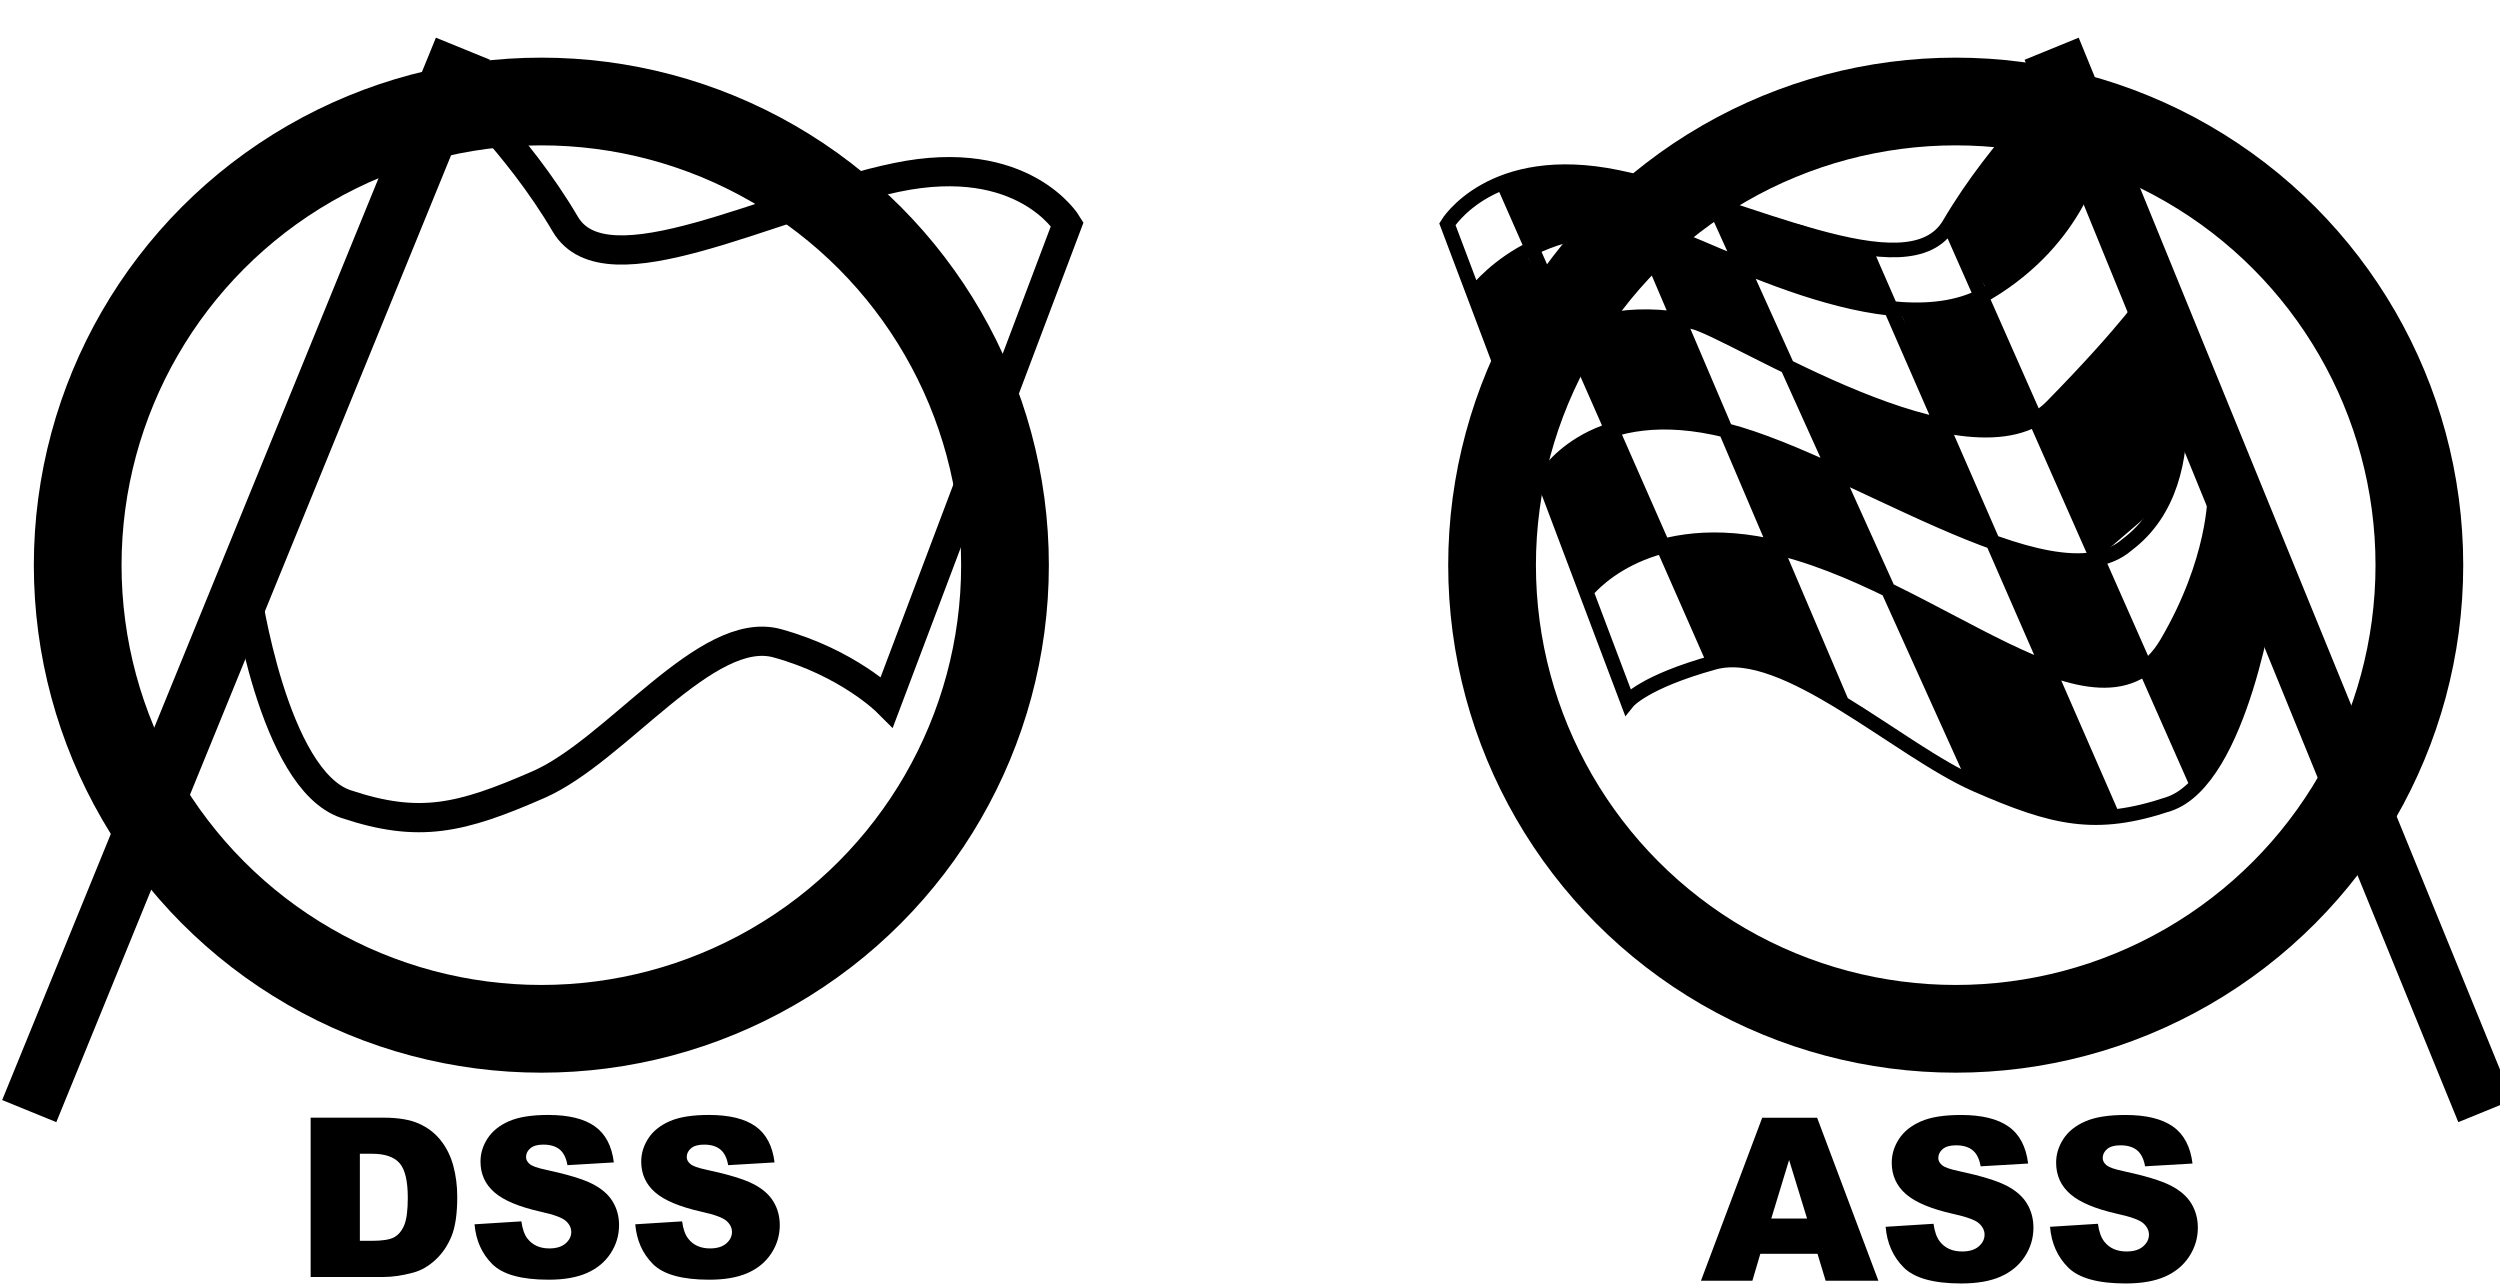 <?xml version="1.0" encoding="utf-8"?>
<!-- Generator: Adobe Illustrator 16.0.0, SVG Export Plug-In . SVG Version: 6.00 Build 0)  -->
<!DOCTYPE svg PUBLIC "-//W3C//DTD SVG 1.1//EN" "http://www.w3.org/Graphics/SVG/1.1/DTD/svg11.dtd">
<svg version="1.1" id="Camada_2" xmlns="http://www.w3.org/2000/svg" xmlns:xlink="http://www.w3.org/1999/xlink" x="0px" y="0px"
	 width="171px" height="88px" viewBox="0 0 171 88" enable-background="new 0 0 171 88" xml:space="preserve">
<circle fill="none" stroke="#000000" stroke-width="6" stroke-miterlimit="10" cx="37.028" cy="38.657" r="31.714"/>
<circle fill="none" stroke="#000000" stroke-width="6" stroke-miterlimit="10" cx="133.771" cy="38.657" r="31.714"/>
<polygon points="100.812,20.132 104.317,17.232 107.319,22.735 103.387,25.466 "/>
<polygon points="104.96,16.901 102.812,12.49 106.584,11.754 110.666,12.134 112.209,15.754 108.918,15.75 "/>
<polygon points="105.479,32.497 107.556,30.747 110.253,29.403 113.752,37.355 111.184,38.364 108.491,40.473 "/>
<polygon points="114.184,38.336 117.25,45.305 120.69,45.507 125.826,47.706 125.123,46.055 122.418,40.473 121.448,37.433 
	118.426,36.963 114.99,37.099 113.752,37.355 "/>
<polygon points="129.151,40.348 134.797,53.497 138.152,54.878 141.497,55.776 144.511,55.863 144.03,54.764 140.079,45.711 
	134.751,43.167 "/>
<polygon points="146.743,45.678 150.55,53.359 152.734,49.519 155.166,42.333 151.349,35.466 150.168,40.75 148.584,44 "/>
<polygon points="136.31,37.076 139.688,38.063 143.444,38.214 146.084,43.083 147.084,45.584 144.511,47 141.697,46.224 
	140.079,45.711 138.084,42.038 "/>
<polygon points="121.448,37.433 118.039,29.434 121.908,30.747 125.211,32.171 128.001,36.963 129.151,40.348 125.826,38.856 "/>
<polygon points="107.319,22.735 110.253,29.403 114.085,28.883 118.624,29.632 116.001,24.651 114.8,21.833 110.918,21.349 "/>
<polygon points="112.209,15.754 112.481,15.833 116.176,16.901 119.125,18.144 122.084,24.696 118.624,23.264 114.8,21.833 "/>
<polygon points="117.25,13.991 119.125,18.144 125.012,20.225 129.334,21.094 127.533,16.968 123.292,15.417 "/>
<polygon points="133.333,15.333 136,20.002 139.207,17.542 142.505,12.918 139.684,7.097 136.415,10.85 "/>
<polygon points="129.933,21.147 132.123,21.147 135.495,20.225 139.563,28.459 137.001,29.434 132.822,29.086 "/>
<polygon points="122.258,25.081 125.826,32.167 130.751,34.891 136.31,37.076 134.604,33.168 132.822,29.086 127.751,27.417 "/>
<polygon points="139.563,28.459 142.947,25.081 146.743,21.667 149.102,28.747 147.857,34.429 143.444,38.214 "/>
<line fill="none" stroke="#000000" stroke-width="4" stroke-miterlimit="10" x1="2" y1="75.999" x2="31.668" y2="3.333"/>
<path fill="none" stroke="#000000" stroke-width="2" stroke-miterlimit="10" d="M30.755,5.567c0,0,4.578,4.1,7.912,9.766
	c2.798,4.756,14-1.399,22.667-3.2S73,15.333,73,15.333L60.667,48c0,0-2.667-2.666-7.5-4c-4.833-1.333-10.999,7.334-16.333,9.667
	s-8.167,3-13.167,1.333s-6.833-14.682-6.833-14.682L30.755,5.567z"/>
<g>
	<path d="M21.248,76.449h5.003c0.986,0,1.783,0.134,2.39,0.401c0.607,0.268,1.109,0.652,1.505,1.152
		c0.396,0.501,0.684,1.083,0.862,1.747s0.268,1.368,0.268,2.111c0,1.164-0.132,2.067-0.397,2.709
		c-0.265,0.643-0.633,1.18-1.104,1.613s-0.976,0.723-1.517,0.866c-0.738,0.198-1.407,0.297-2.007,0.297h-5.003V76.449z
		 M24.615,78.917v5.955h0.825c0.704,0,1.205-0.078,1.502-0.234s0.53-0.429,0.699-0.817c0.168-0.39,0.252-1.021,0.252-1.893
		c0-1.154-0.188-1.944-0.565-2.371c-0.376-0.426-1.001-0.64-1.873-0.64H24.615z"/>
	<path d="M32.458,83.742l3.204-0.201c0.069,0.521,0.211,0.917,0.424,1.189c0.347,0.441,0.842,0.662,1.487,0.662
		c0.48,0,0.851-0.113,1.111-0.339s0.39-0.486,0.39-0.784c0-0.282-0.124-0.535-0.372-0.758c-0.248-0.224-0.823-0.434-1.725-0.632
		c-1.477-0.332-2.53-0.773-3.159-1.323c-0.634-0.551-0.952-1.252-0.952-2.104c0-0.561,0.162-1.09,0.487-1.588
		s0.813-0.89,1.464-1.174c0.652-0.285,1.545-0.428,2.68-0.428c1.393,0,2.454,0.259,3.185,0.776c0.731,0.519,1.166,1.342,1.305,2.472
		l-3.174,0.187c-0.084-0.491-0.261-0.848-0.531-1.07c-0.27-0.224-0.643-0.335-1.119-0.335c-0.392,0-0.687,0.083-0.885,0.249
		s-0.297,0.368-0.297,0.605c0,0.174,0.082,0.33,0.245,0.469c0.159,0.144,0.535,0.277,1.13,0.401
		c1.472,0.317,2.526,0.638,3.163,0.963c0.637,0.324,1.1,0.728,1.39,1.208s0.435,1.019,0.435,1.613c0,0.698-0.193,1.343-0.58,1.933
		c-0.386,0.59-0.927,1.037-1.621,1.342s-1.568,0.457-2.624,0.457c-1.854,0-3.137-0.357-3.851-1.07
		C32.956,85.749,32.552,84.842,32.458,83.742z"/>
	<path d="M43.452,83.742l3.204-0.201c0.069,0.521,0.21,0.917,0.423,1.189c0.347,0.441,0.843,0.662,1.487,0.662
		c0.481,0,0.851-0.113,1.111-0.339s0.39-0.486,0.39-0.784c0-0.282-0.124-0.535-0.372-0.758c-0.248-0.224-0.823-0.434-1.725-0.632
		c-1.477-0.332-2.53-0.773-3.159-1.323c-0.634-0.551-0.952-1.252-0.952-2.104c0-0.561,0.163-1.09,0.487-1.588
		c0.324-0.498,0.813-0.89,1.464-1.174c0.651-0.285,1.545-0.428,2.68-0.428c1.393,0,2.454,0.259,3.185,0.776
		c0.731,0.519,1.166,1.342,1.305,2.472l-3.174,0.187c-0.084-0.491-0.262-0.848-0.532-1.07c-0.27-0.224-0.643-0.335-1.119-0.335
		c-0.392,0-0.687,0.083-0.885,0.249s-0.297,0.368-0.297,0.605c0,0.174,0.082,0.33,0.246,0.469c0.158,0.144,0.535,0.277,1.13,0.401
		c1.472,0.317,2.526,0.638,3.163,0.963c0.637,0.324,1.1,0.728,1.39,1.208c0.29,0.48,0.435,1.019,0.435,1.613
		c0,0.698-0.193,1.343-0.58,1.933c-0.387,0.59-0.927,1.037-1.621,1.342s-1.569,0.457-2.624,0.457c-1.854,0-3.137-0.357-3.851-1.07
		C43.95,85.749,43.546,84.842,43.452,83.742z"/>
</g>
<g>
	<path d="M124.317,85.761h-3.911l-0.543,1.84h-3.517l4.189-11.146h3.757l4.189,11.146h-3.607L124.317,85.761z M123.604,83.35
		l-1.23-4.007l-1.219,4.007H123.604z"/>
	<path d="M128.977,83.913l3.276-0.206c0.071,0.532,0.216,0.938,0.434,1.217c0.354,0.451,0.862,0.677,1.521,0.677
		c0.492,0,0.871-0.115,1.137-0.346s0.399-0.498,0.399-0.803c0-0.288-0.127-0.547-0.38-0.775c-0.254-0.228-0.842-0.443-1.765-0.646
		c-1.511-0.339-2.587-0.79-3.231-1.353c-0.648-0.563-0.973-1.28-0.973-2.152c0-0.572,0.166-1.113,0.498-1.623
		s0.831-0.91,1.498-1.201c0.666-0.292,1.58-0.438,2.74-0.438c1.425,0,2.511,0.265,3.258,0.795c0.748,0.529,1.193,1.372,1.335,2.527
		l-3.247,0.19c-0.086-0.502-0.268-0.867-0.543-1.095c-0.276-0.229-0.658-0.342-1.145-0.342c-0.4,0-0.702,0.084-0.904,0.254
		c-0.203,0.17-0.305,0.377-0.305,0.62c0,0.178,0.084,0.337,0.251,0.479c0.162,0.147,0.548,0.284,1.155,0.411
		c1.506,0.324,2.584,0.652,3.235,0.984s1.126,0.744,1.422,1.235c0.297,0.492,0.444,1.042,0.444,1.65
		c0,0.715-0.197,1.374-0.592,1.977c-0.396,0.604-0.949,1.061-1.658,1.373c-0.709,0.312-1.604,0.467-2.684,0.467
		c-1.896,0-3.209-0.364-3.939-1.095C129.485,85.966,129.072,85.038,128.977,83.913z"/>
	<path d="M140.222,83.913l3.276-0.206c0.071,0.532,0.216,0.938,0.434,1.217c0.355,0.451,0.861,0.677,1.521,0.677
		c0.491,0,0.87-0.115,1.137-0.346c0.266-0.23,0.398-0.498,0.398-0.803c0-0.288-0.127-0.547-0.38-0.775
		c-0.253-0.228-0.841-0.443-1.765-0.646c-1.51-0.339-2.587-0.79-3.23-1.353c-0.649-0.563-0.974-1.28-0.974-2.152
		c0-0.572,0.166-1.113,0.498-1.623s0.831-0.91,1.498-1.201c0.667-0.292,1.58-0.438,2.741-0.438c1.424,0,2.51,0.265,3.258,0.795
		c0.748,0.529,1.192,1.372,1.334,2.527l-3.246,0.19c-0.086-0.502-0.268-0.867-0.544-1.095c-0.276-0.229-0.657-0.342-1.145-0.342
		c-0.4,0-0.702,0.084-0.905,0.254c-0.202,0.17-0.303,0.377-0.303,0.62c0,0.178,0.083,0.337,0.25,0.479
		c0.162,0.147,0.548,0.284,1.156,0.411c1.506,0.324,2.584,0.652,3.234,0.984c0.652,0.332,1.126,0.744,1.422,1.235
		c0.297,0.492,0.445,1.042,0.445,1.65c0,0.715-0.197,1.374-0.594,1.977c-0.395,0.604-0.947,1.061-1.656,1.373
		c-0.711,0.312-1.605,0.467-2.685,0.467c-1.896,0-3.208-0.364-3.938-1.095C140.73,85.966,140.318,85.038,140.222,83.913z"/>
</g>
<line fill="none" stroke="#000000" stroke-width="4" stroke-miterlimit="10" x1="170" y1="75.999" x2="140.332" y2="3.333"/>
<path fill="none" stroke="#000000" stroke-miterlimit="10" d="M155.166,40.318c0,0-1.833,13.015-6.833,14.682s-7.832,1-13.167-1.333
	c-5.334-2.333-13.083-9.696-17.916-8.362c-4.833,1.334-5.917,2.695-5.917,2.695L99,15.333c0,0,3-5,11.666-3.2
	c8.667,1.8,19.869,7.956,22.667,3.2c3.333-5.667,7.911-9.766,7.911-9.766L155.166,40.318z M100.812,20.132
	c0,0,4.272-5.933,12.938-4.132c2.691,0.559,15.522,8.037,22.25,4.002c6.25-3.749,7.293-9.32,7.293-9.32 M105.587,32.78
	c0,0,2.997-5.331,11.663-3.53c8.667,1.8,23.082,12.5,28.25,8c5.994-4.5,2.705-14.91,2.705-14.91 M108.491,40.473
	c0,0,3.759-4.96,12.425-3.16C132.273,39.672,143.675,51.7,148.205,44c3.333-5.667,3.289-10.127,3.289-10.127 M113.75,16
	c-8.666-1.8-12.938,4.132-12.938,4.132 M102.812,26.132c0,0,4.272-5.933,12.938-4.132c2.691,0.559,19.091,11.428,24.582,5.825
	c5.343-5.452,6.747-7.693,6.747-7.693 M117.25,45.305L102.812,12.49 M125.992,48.095l-15.326-35.961 M135.166,53.667L117.25,13.991
	 M127.533,16.968l16.978,38.895 M133.333,15.333l16.94,38.333"/>
</svg>
